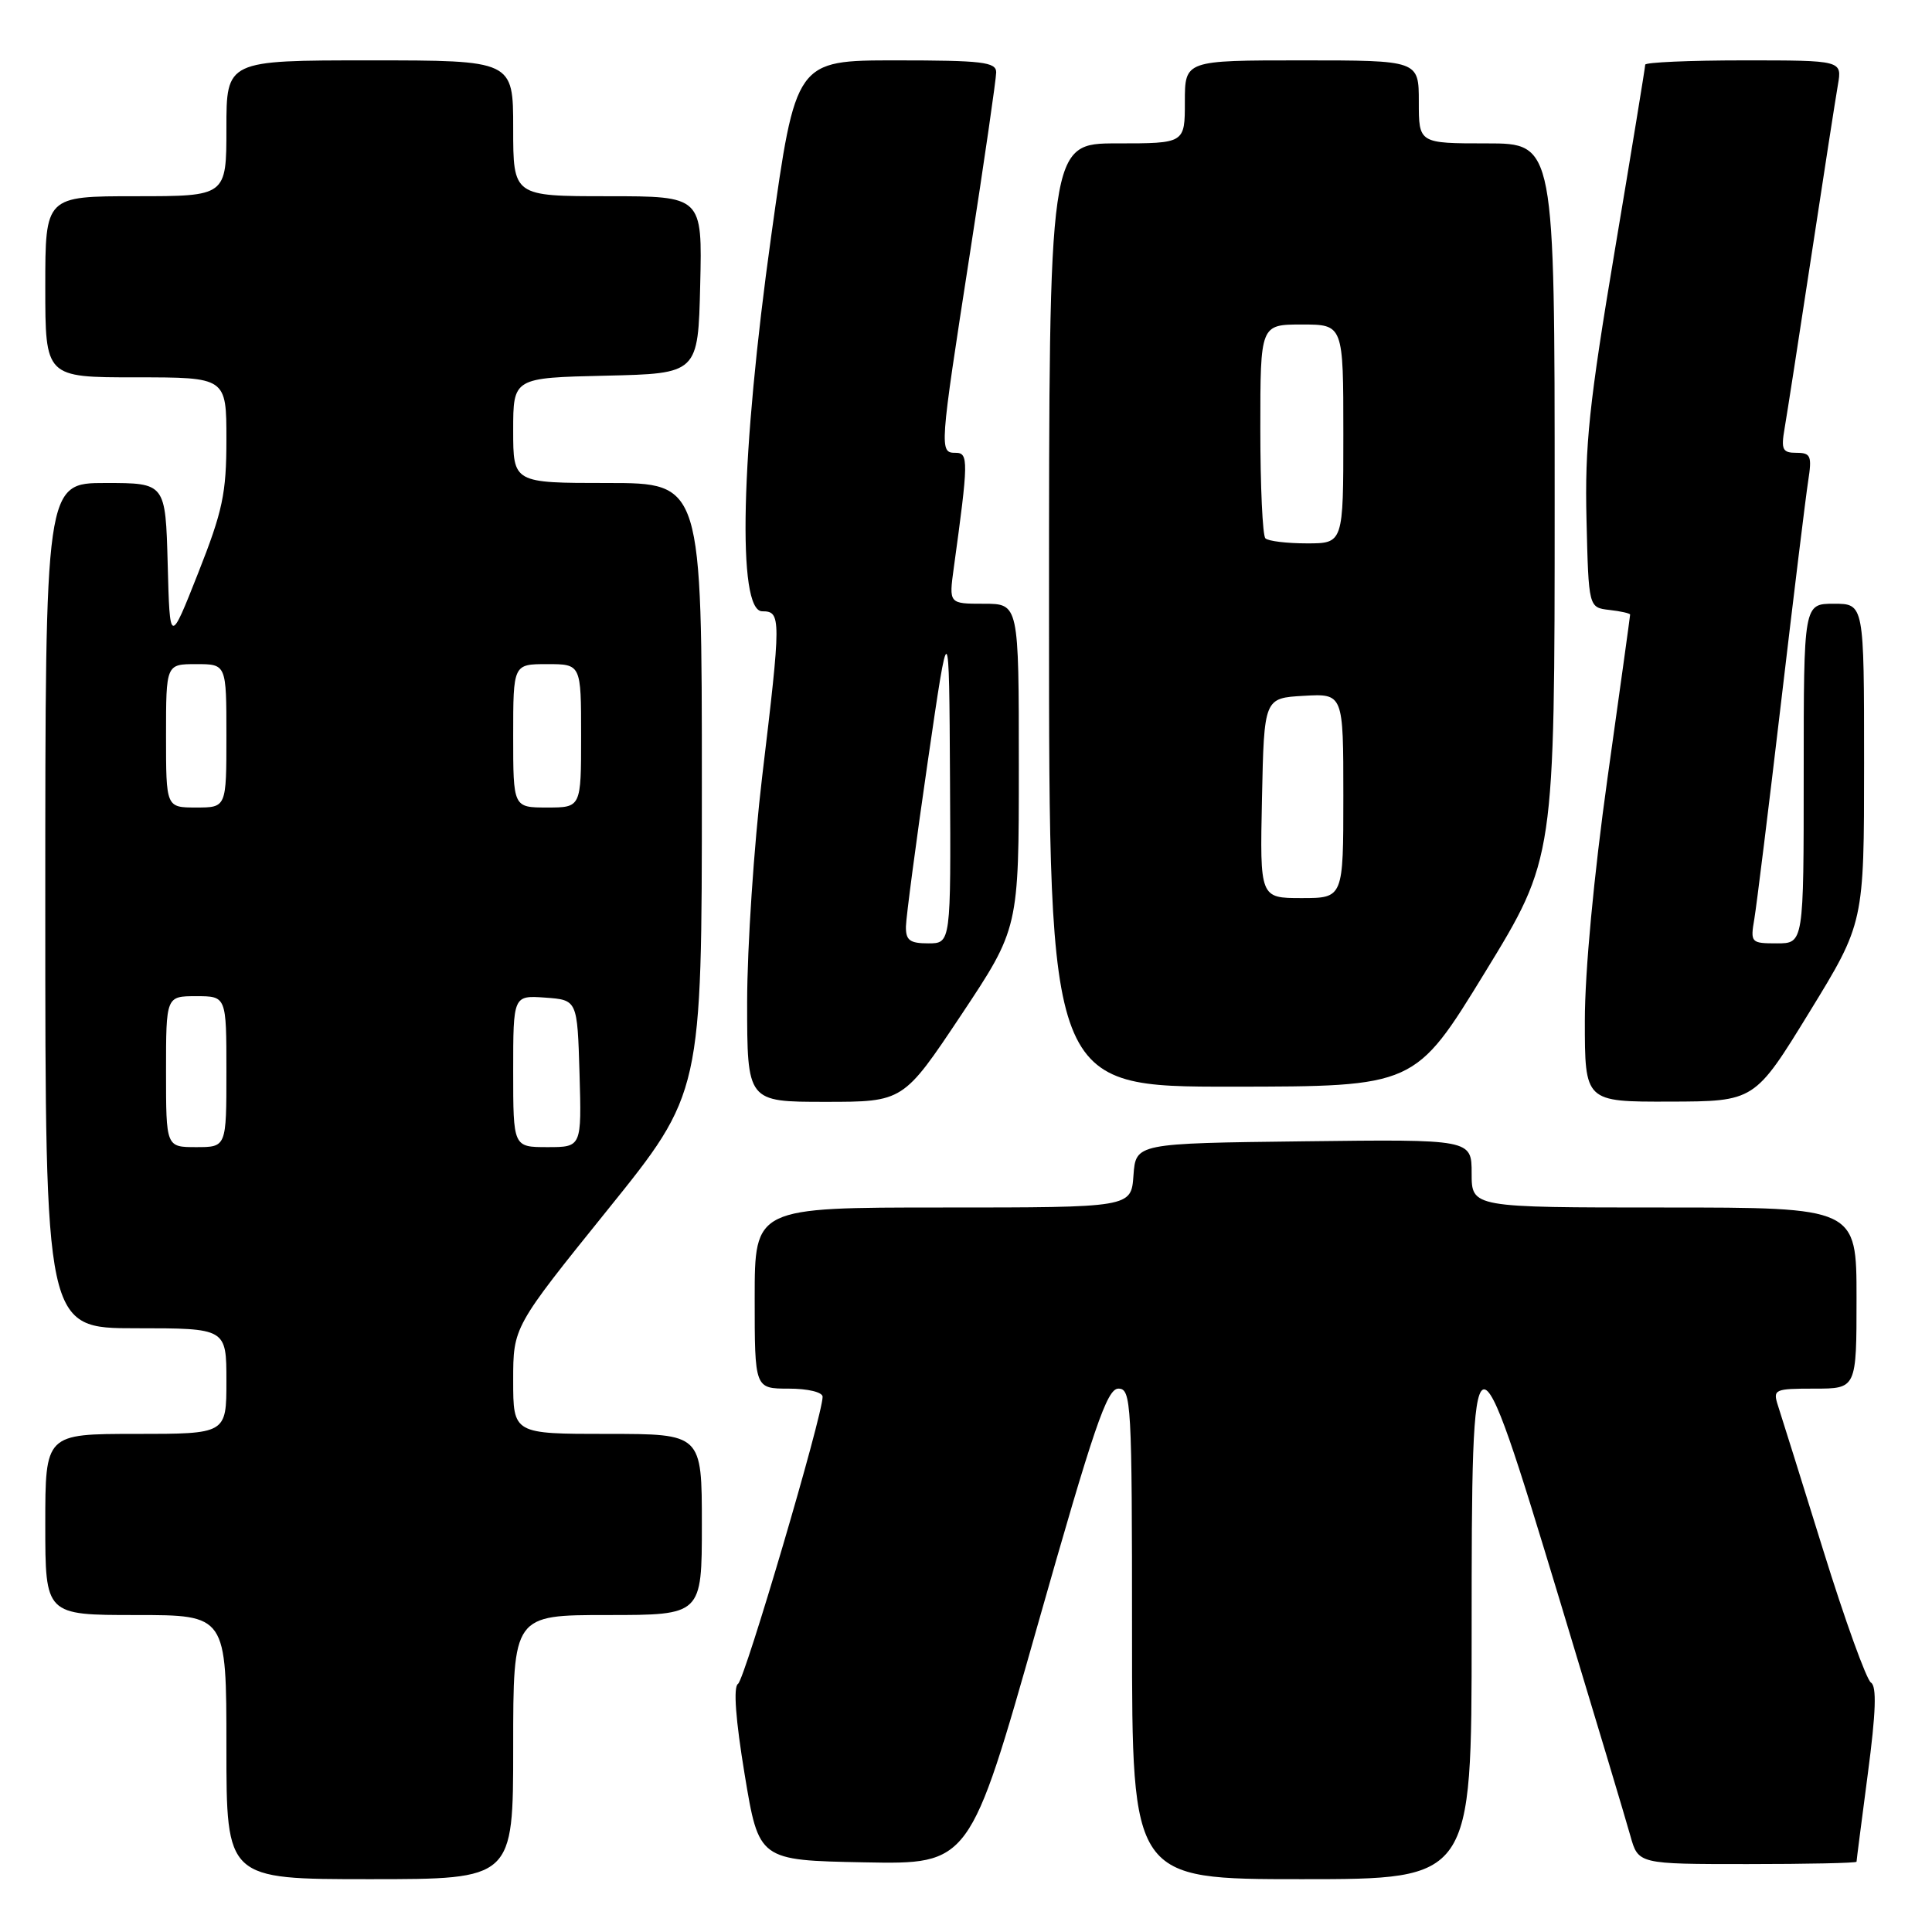 <?xml version="1.0" encoding="UTF-8" standalone="no"?>
<!DOCTYPE svg PUBLIC "-//W3C//DTD SVG 1.1//EN" "http://www.w3.org/Graphics/SVG/1.1/DTD/svg11.dtd" >
<svg xmlns="http://www.w3.org/2000/svg" xmlns:xlink="http://www.w3.org/1999/xlink" version="1.1" viewBox="0 0 256 256">
 <g >
 <path fill="currentColor"
d=" M 68.00 231.50 C 68.00 214.00 68.00 214.00 80.50 214.00 C 93.00 214.00 93.00 214.00 93.00 202.00 C 93.00 190.00 93.00 190.00 80.50 190.00 C 68.00 190.00 68.00 190.00 68.00 182.91 C 68.00 175.83 68.00 175.83 80.50 160.32 C 93.00 144.82 93.00 144.82 93.00 104.41 C 93.00 64.00 93.00 64.00 80.50 64.00 C 68.00 64.00 68.00 64.00 68.00 57.03 C 68.00 50.06 68.00 50.06 80.25 49.78 C 92.50 49.50 92.50 49.50 92.78 37.75 C 93.06 26.00 93.06 26.00 80.53 26.00 C 68.00 26.00 68.00 26.00 68.00 17.00 C 68.00 8.00 68.00 8.00 49.00 8.00 C 30.00 8.00 30.00 8.00 30.00 17.00 C 30.00 26.00 30.00 26.00 18.00 26.00 C 6.00 26.00 6.00 26.00 6.00 38.00 C 6.00 50.00 6.00 50.00 18.00 50.00 C 30.00 50.00 30.00 50.00 30.00 58.23 C 30.00 65.39 29.51 67.70 26.25 75.95 C 22.50 85.44 22.50 85.44 22.22 74.72 C 21.93 64.00 21.93 64.00 13.97 64.00 C 6.00 64.00 6.00 64.00 6.00 120.00 C 6.00 176.00 6.00 176.00 18.00 176.00 C 30.00 176.00 30.00 176.00 30.00 183.00 C 30.00 190.00 30.00 190.00 18.00 190.00 C 6.00 190.00 6.00 190.00 6.00 202.00 C 6.00 214.00 6.00 214.00 18.00 214.00 C 30.00 214.00 30.00 214.00 30.00 231.50 C 30.00 249.00 30.00 249.00 49.00 249.00 C 68.00 249.00 68.00 249.00 68.00 231.50 Z  M 195.00 216.43 C 195.00 174.12 195.17 174.06 206.66 212.00 C 211.24 227.12 215.46 241.19 216.03 243.25 C 217.08 247.00 217.08 247.00 231.54 247.00 C 239.49 247.00 246.00 246.86 246.00 246.69 C 246.00 246.51 246.68 241.25 247.50 235.00 C 248.57 226.90 248.69 223.43 247.91 222.95 C 247.32 222.58 244.46 214.68 241.58 205.39 C 238.69 196.10 236.00 187.49 235.59 186.25 C 234.90 184.10 235.11 184.00 240.43 184.00 C 246.00 184.00 246.00 184.00 246.00 172.00 C 246.00 160.00 246.00 160.00 220.50 160.00 C 195.00 160.00 195.00 160.00 195.00 155.48 C 195.00 150.96 195.00 150.96 172.75 151.23 C 150.50 151.50 150.50 151.50 150.19 155.75 C 149.89 160.00 149.89 160.00 124.94 160.00 C 100.00 160.00 100.00 160.00 100.00 172.00 C 100.00 184.00 100.00 184.00 104.50 184.00 C 107.05 184.00 109.00 184.47 109.00 185.08 C 109.00 187.57 98.69 222.55 97.79 223.12 C 97.15 223.52 97.47 227.84 98.67 235.12 C 100.55 246.50 100.55 246.50 114.52 246.77 C 128.50 247.04 128.50 247.04 137.44 215.52 C 144.94 189.09 146.68 184.00 148.19 184.00 C 149.90 184.00 150.00 185.83 150.00 216.50 C 150.00 249.00 150.00 249.00 172.50 249.00 C 195.00 249.00 195.00 249.00 195.00 216.43 Z  M 127.35 134.51 C 135.00 123.01 135.00 123.01 135.00 101.51 C 135.00 80.00 135.00 80.00 130.36 80.00 C 125.73 80.00 125.73 80.00 126.38 75.25 C 128.33 61.11 128.35 60.00 126.64 60.00 C 124.45 60.00 124.47 59.69 128.50 33.71 C 130.43 21.30 132.00 10.44 132.00 9.58 C 132.00 8.22 130.15 8.00 118.72 8.00 C 105.44 8.00 105.44 8.00 102.19 31.25 C 98.15 60.19 97.65 81.00 101.00 81.00 C 103.52 81.00 103.52 81.80 100.98 103.00 C 99.90 112.08 99.01 125.46 99.00 132.75 C 99.00 146.00 99.00 146.00 109.35 146.00 C 119.69 146.00 119.69 146.00 127.35 134.51 Z  M 239.75 134.12 C 247.00 122.30 247.00 122.30 247.00 101.15 C 247.00 80.00 247.00 80.00 243.00 80.00 C 239.00 80.00 239.00 80.00 239.00 102.50 C 239.00 125.00 239.00 125.00 235.45 125.00 C 232.01 125.00 231.92 124.91 232.46 121.75 C 232.76 119.96 234.36 107.03 236.01 93.00 C 237.66 78.97 239.27 65.81 239.59 63.75 C 240.11 60.41 239.94 60.00 238.04 60.00 C 236.19 60.00 235.98 59.58 236.47 56.75 C 236.78 54.96 238.37 44.73 240.00 34.00 C 241.63 23.27 243.22 13.04 243.53 11.25 C 244.09 8.00 244.09 8.00 231.05 8.00 C 223.87 8.00 218.00 8.26 218.00 8.57 C 218.00 8.89 216.19 19.96 213.97 33.18 C 210.57 53.46 209.98 59.04 210.22 68.86 C 210.50 80.50 210.50 80.50 213.25 80.82 C 214.76 80.99 216.00 81.27 216.00 81.44 C 216.00 81.61 214.65 91.37 213.00 103.12 C 211.19 116.06 210.00 128.74 210.00 135.25 C 210.00 146.00 210.00 146.00 221.25 145.97 C 232.50 145.94 232.50 145.94 239.75 134.12 Z  M 196.75 128.87 C 206.00 113.76 206.00 113.76 206.00 66.38 C 206.00 19.00 206.00 19.00 197.00 19.00 C 188.00 19.00 188.00 19.00 188.00 13.50 C 188.00 8.00 188.00 8.00 172.50 8.00 C 157.00 8.00 157.00 8.00 157.00 13.50 C 157.00 19.00 157.00 19.00 148.00 19.00 C 139.00 19.00 139.00 19.00 139.00 81.50 C 139.00 144.00 139.00 144.00 163.25 143.99 C 187.50 143.97 187.50 143.97 196.75 128.87 Z  M 22.00 142.00 C 22.00 132.00 22.00 132.00 26.00 132.00 C 30.00 132.00 30.00 132.00 30.00 142.00 C 30.00 152.00 30.00 152.00 26.00 152.00 C 22.00 152.00 22.00 152.00 22.00 142.00 Z  M 68.00 141.94 C 68.00 131.89 68.00 131.89 72.25 132.19 C 76.50 132.50 76.50 132.50 76.79 142.25 C 77.07 152.00 77.07 152.00 72.54 152.00 C 68.00 152.00 68.00 152.00 68.00 141.94 Z  M 22.00 97.50 C 22.00 88.00 22.00 88.00 26.00 88.00 C 30.00 88.00 30.00 88.00 30.00 97.50 C 30.00 107.00 30.00 107.00 26.00 107.00 C 22.00 107.00 22.00 107.00 22.00 97.50 Z  M 68.00 97.50 C 68.00 88.00 68.00 88.00 72.50 88.00 C 77.00 88.00 77.00 88.00 77.00 97.50 C 77.00 107.00 77.00 107.00 72.50 107.00 C 68.00 107.00 68.00 107.00 68.00 97.50 Z  M 120.04 122.75 C 120.07 121.51 121.36 111.72 122.92 101.00 C 125.76 81.50 125.76 81.50 125.88 103.25 C 126.00 125.00 126.00 125.00 123.00 125.00 C 120.54 125.00 120.01 124.59 120.04 122.75 Z  M 167.22 105.75 C 167.50 92.50 167.50 92.50 172.75 92.20 C 178.00 91.90 178.00 91.90 178.00 105.45 C 178.00 119.00 178.00 119.00 172.47 119.00 C 166.94 119.00 166.94 119.00 167.22 105.75 Z  M 167.67 71.33 C 167.30 70.97 167.00 64.44 167.00 56.83 C 167.00 43.00 167.00 43.00 172.50 43.00 C 178.00 43.00 178.00 43.00 178.00 57.50 C 178.00 72.00 178.00 72.00 173.17 72.00 C 170.51 72.00 168.03 71.70 167.67 71.33 Z "/>
</g>
</svg>